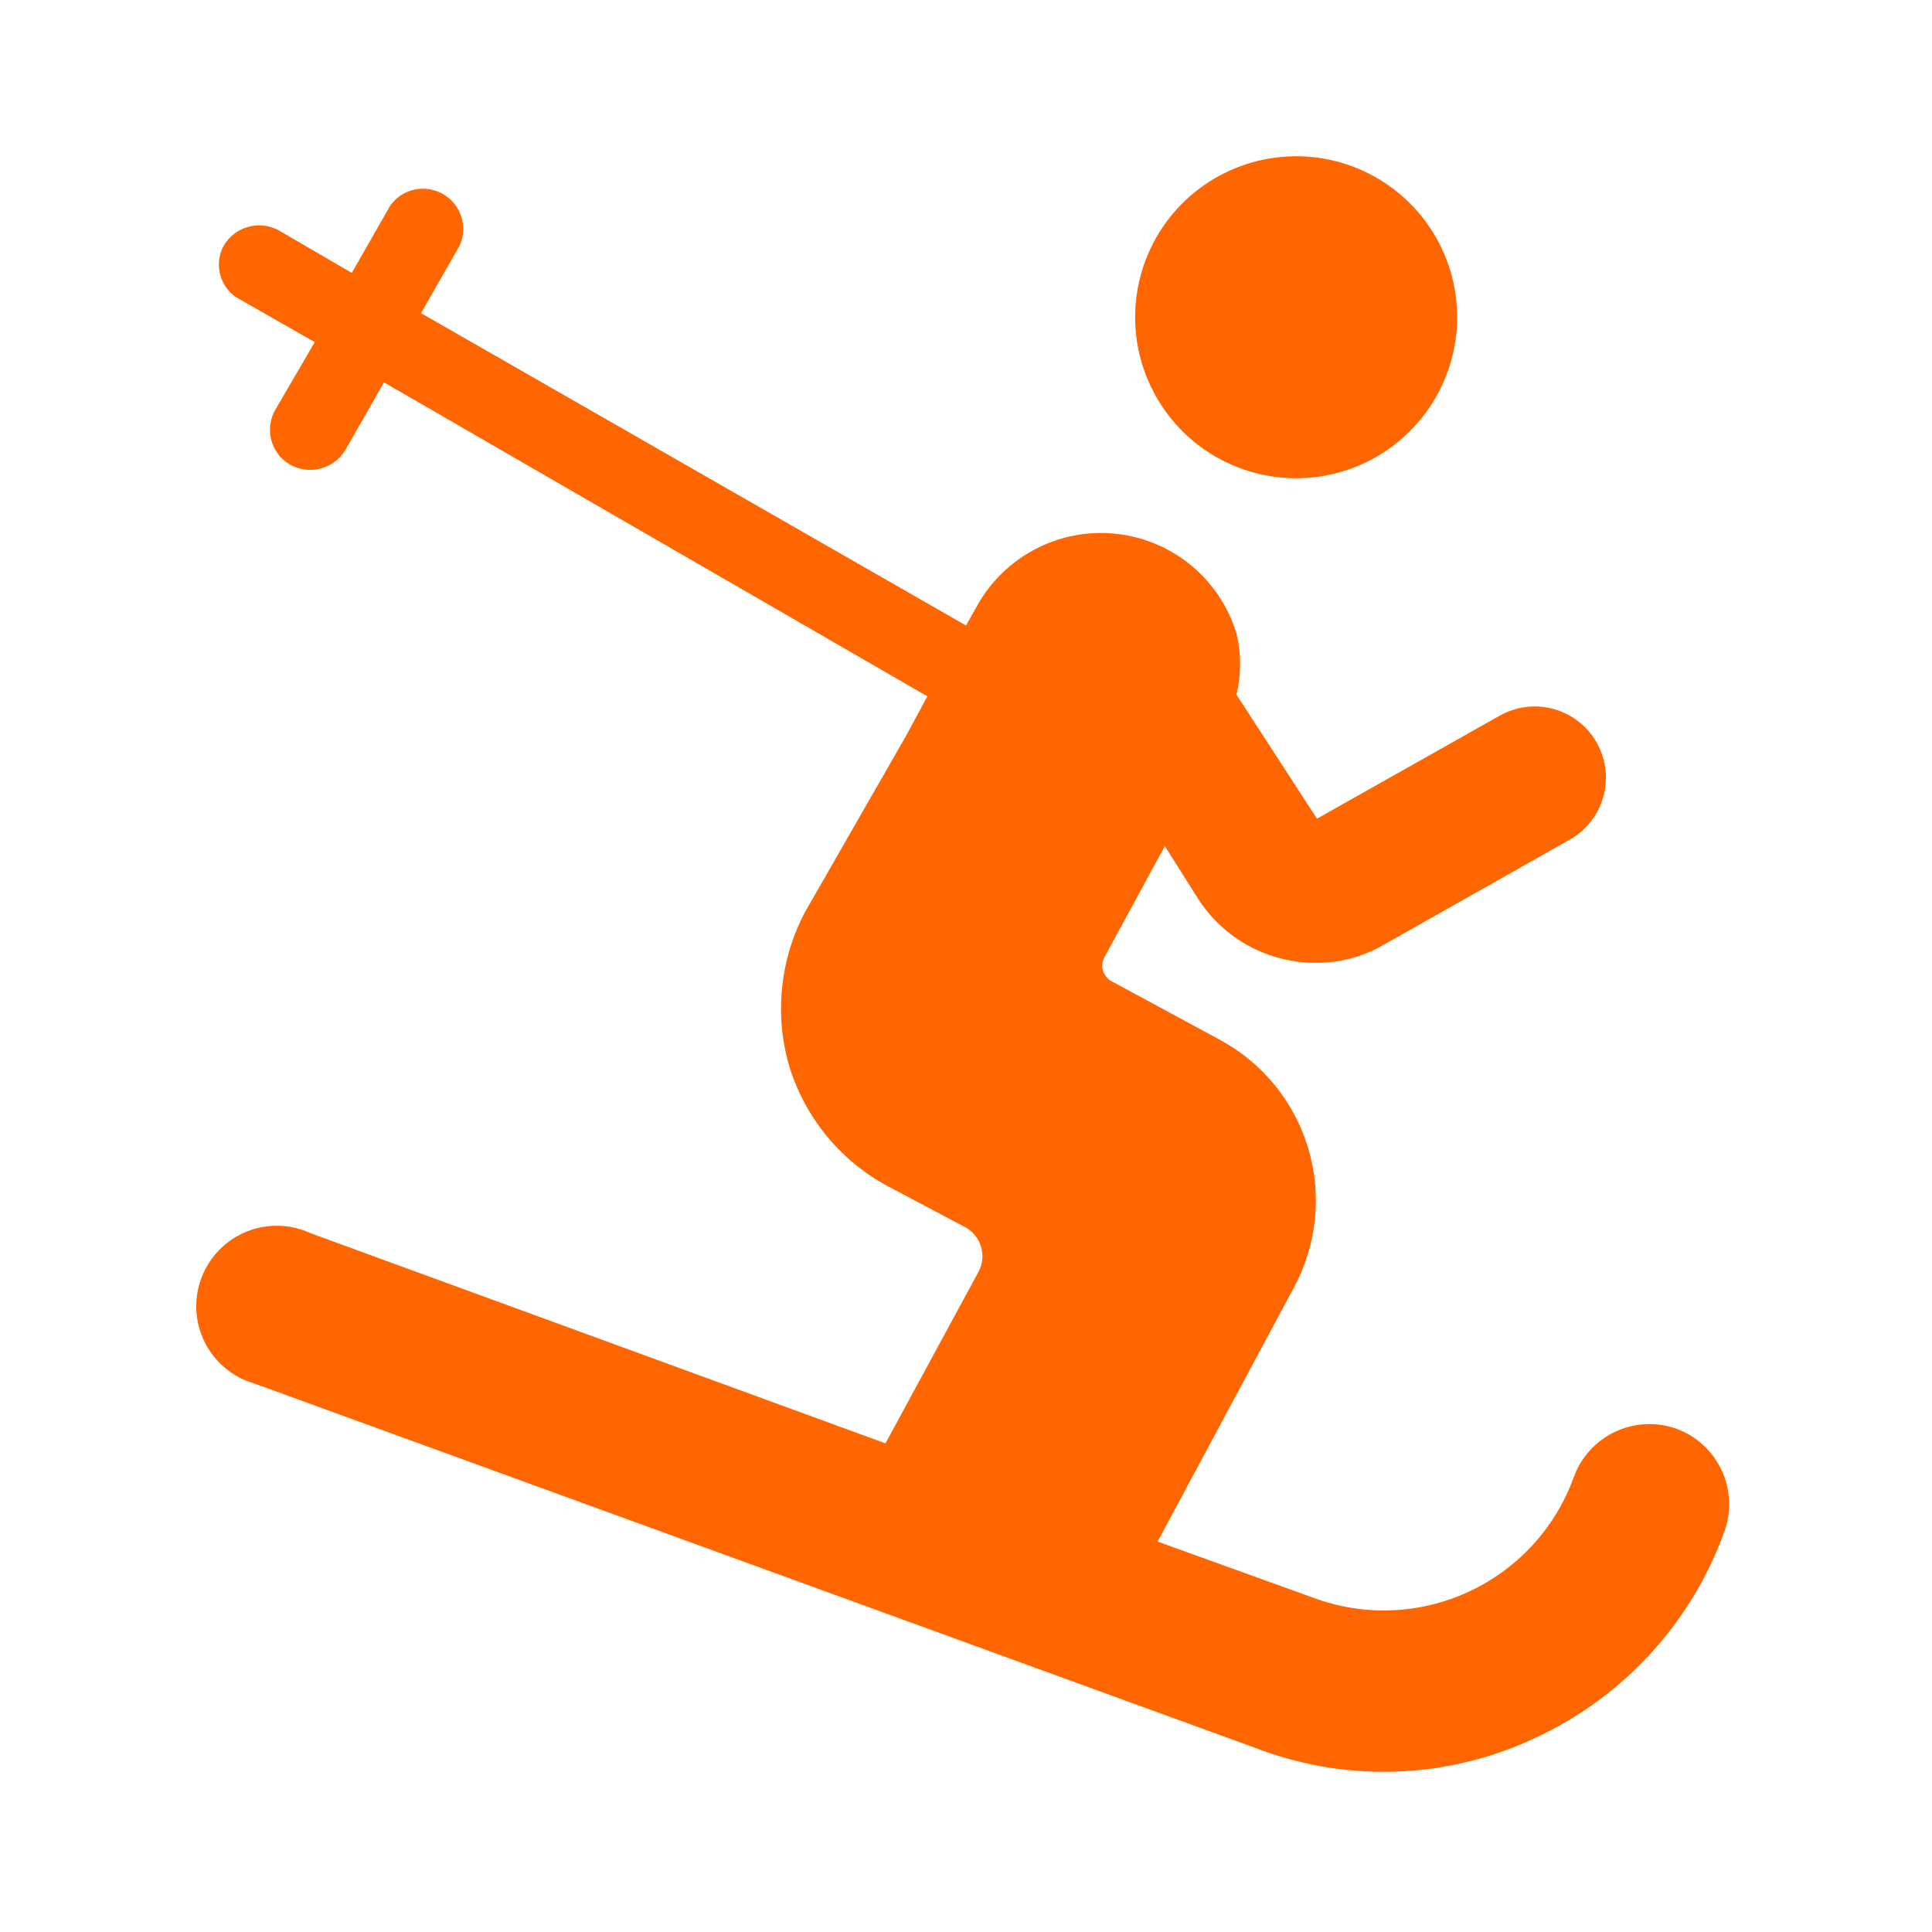 <svg
  width="24"
  height="24"
  viewBox="0 0 24 24"
  fill="none"
  xmlns="http://www.w3.org/2000/svg"
>
  <path
    d="M4.85 2.55C5.001 2.343 5.284 2.283 5.506 2.412C5.727 2.541 5.816 2.816 5.71 3.05L5.23 3.89L12 7.77L12.13 7.54C12.469 6.917 13.149 6.558 13.855 6.63C14.561 6.702 15.154 7.191 15.36 7.87C15.42 8.12 15.42 8.38 15.36 8.63L16.36 10.17L18.63 8.89C18.905 8.735 19.242 8.738 19.514 8.898C19.787 9.059 19.952 9.352 19.949 9.668C19.947 9.984 19.775 10.275 19.5 10.43L17.2 11.73C16.943 11.882 16.649 11.962 16.35 11.96C15.755 11.964 15.2 11.662 14.88 11.16L14.47 10.51L13.72 11.89C13.692 11.942 13.685 12.002 13.702 12.059C13.719 12.115 13.758 12.162 13.81 12.19L15.16 12.92C15.689 13.207 16.083 13.694 16.253 14.271C16.424 14.849 16.358 15.471 16.07 16L14.38 19.15L16.32 19.85C16.947 20.082 17.641 20.054 18.247 19.772C18.854 19.49 19.323 18.979 19.55 18.35C19.738 17.831 20.311 17.562 20.83 17.75C21.333 17.938 21.598 18.49 21.43 19C21.027 20.139 20.184 21.068 19.09 21.58C18.008 22.096 16.763 22.15 15.64 21.73L3.17 17.19C2.807 17.089 2.531 16.792 2.457 16.423C2.383 16.053 2.524 15.673 2.82 15.44C3.116 15.207 3.518 15.161 3.86 15.32L11 17.93L12.16 15.79C12.258 15.596 12.188 15.359 12 15.25L11 14.72C10.421 14.399 9.99 13.865 9.8 13.23C9.619 12.595 9.691 11.914 10 11.33L11.25 9.15L11.52 8.65L4.77 4.75L4.29 5.59C4.147 5.828 3.841 5.907 3.6 5.77C3.364 5.631 3.284 5.328 3.42 5.09L3.91 4.25L2.93 3.69C2.842 3.629 2.776 3.541 2.743 3.438C2.701 3.309 2.715 3.168 2.78 3.05C2.919 2.815 3.219 2.731 3.46 2.86L4.37 3.39L4.85 2.55ZM15.995 1.944C16.808 1.9 17.567 2.355 17.913 3.093C18.258 3.83 18.121 4.704 17.567 5.301C17.013 5.899 16.152 6.1 15.39 5.81C14.381 5.426 13.859 4.311 14.21 3.29C14.475 2.52 15.181 1.987 15.995 1.944Z"
    fill="#FF6600"
  />
</svg>
